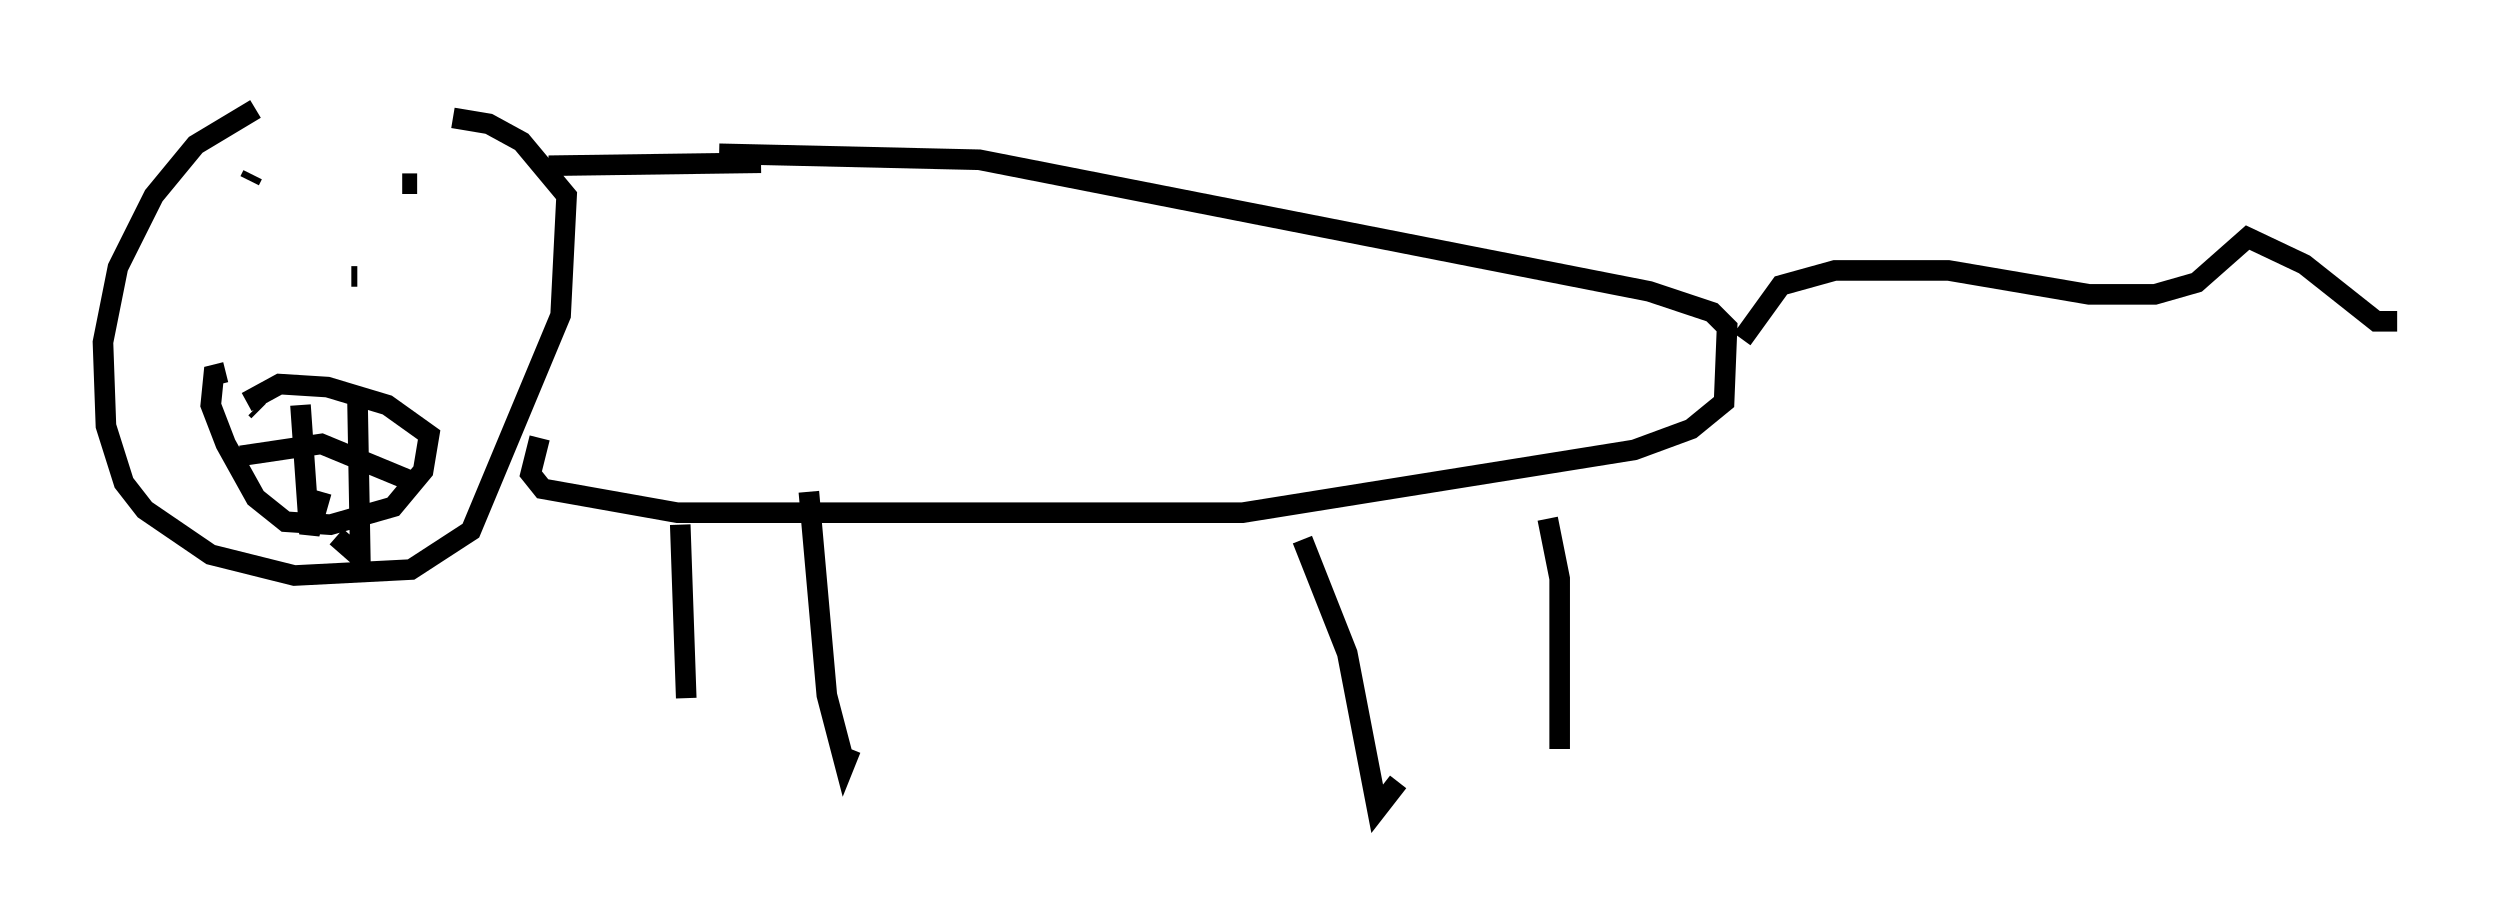 <?xml version="1.0" encoding="utf-8" ?>
<svg baseProfile="full" height="44.279" version="1.1" width="121.408" xmlns="http://www.w3.org/2000/svg" xmlns:ev="http://www.w3.org/2001/xml-events" xmlns:xlink="http://www.w3.org/1999/xlink"><defs /><rect fill="white" height="44.279" width="121.408" x="0" y="0" /><path d="M21.268, 5 m-8.86, 0.291 l-2.905, 1.743 -2.034, 2.469 l-1.743, 3.486 -0.726, 3.631 l0.145, 4.067 0.872, 2.76 l1.017, 1.307 3.196, 2.179 l4.067, 1.017 5.665, -0.291 l2.905, -1.888 4.358, -10.458 l0.291, -5.81 -2.179, -2.615 l-1.598, -0.872 -1.743, -0.291 m12.927, 1.743 l12.637, 0.291 32.536, 6.391 l3.05, 1.017 0.726, 0.726 l-0.145, 3.631 -1.598, 1.307 l-2.76, 1.017 -19.028, 3.05 l-27.452, 0.0 -6.536, -1.162 l-0.581, -0.726 0.436, -1.743 m10.749, -13.363 l-10.313, 0.145 m6.391, 17.43 l0.291, 8.425 m5.955, -10.022 l0.872, 9.877 0.872, 3.341 l0.291, -0.726 m21.933, -10.168 l2.179, 5.52 1.453, 7.553 l1.017, -1.307 m7.263, -12.782 l0.581, 2.905 0.0, 8.279 m8.86, -19.899 l1.888, -2.615 2.615, -0.726 l5.52, 0.0 6.827, 1.162 l3.196, 0.0 2.034, -0.581 l2.469, -2.179 2.76, 1.307 l3.486, 2.76 1.017, 0.0 m-103.855, 4.358 l-0.145, -0.145 m-0.145, -11.33 l-0.145, 0.291 m8.134, 0.145 l-0.726, 0.0 m-7.553, 10.603 l1.598, -0.872 2.324, 0.145 l2.905, 0.872 2.034, 1.453 l-0.291, 1.743 -1.453, 1.743 l-3.05, 0.872 -2.179, -0.145 l-1.453, -1.162 -1.453, -2.615 l-0.726, -1.888 0.145, -1.453 l0.581, -0.145 m6.391, -4.648 l-0.291, 0.0 m-2.469, 6.246 l0.436, 6.246 0.581, -2.034 m1.743, -4.939 l0.145, 8.134 -1.162, -1.017 m-4.648, -3.922 l3.922, -0.581 4.212, 1.743 " fill="none" stroke="black" stroke-width="1" /></svg>